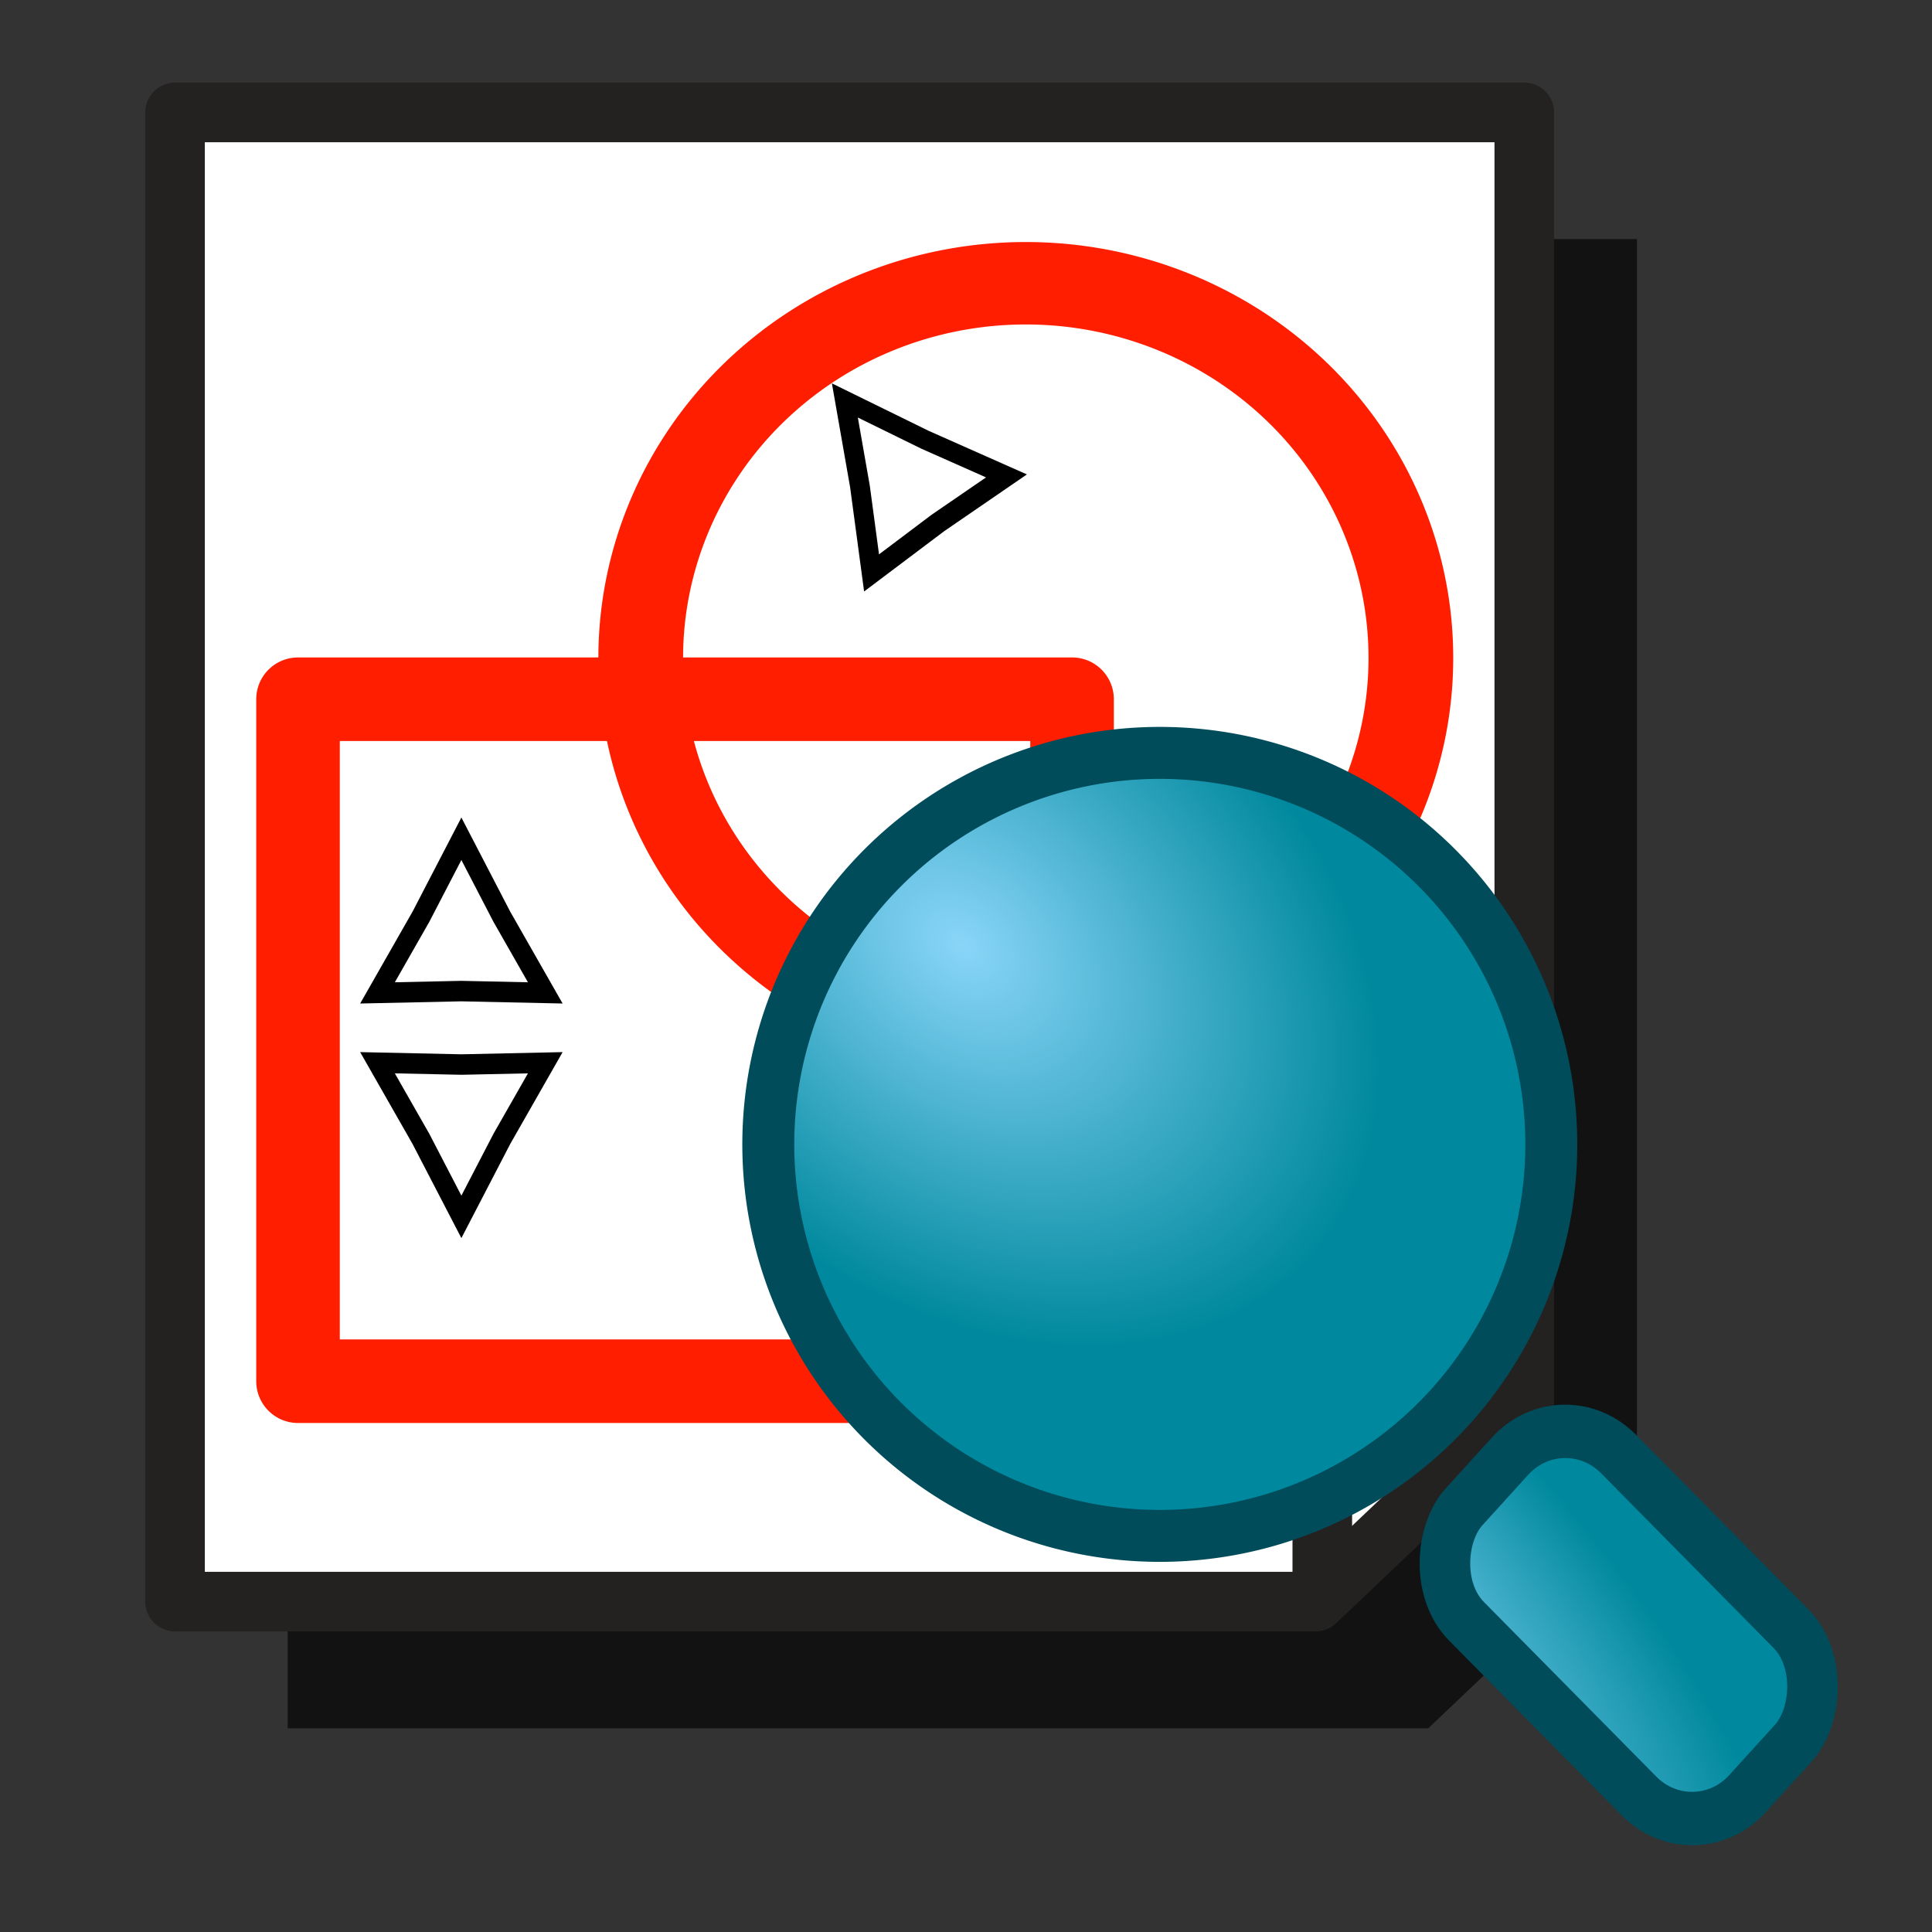 <?xml version="1.0" encoding="UTF-8" standalone="no"?>
<!-- Created with Inkscape (http://www.inkscape.org/) -->

<svg
   xmlns:dc="http://purl.org/dc/elements/1.1/"
   xmlns:cc="http://creativecommons.org/ns#"
   xmlns:rdf="http://www.w3.org/1999/02/22-rdf-syntax-ns#"
   xmlns:svg="http://www.w3.org/2000/svg"
   xmlns="http://www.w3.org/2000/svg"
   xmlns:xlink="http://www.w3.org/1999/xlink"
   xmlns:sodipodi="http://sodipodi.sourceforge.net/DTD/sodipodi-0.dtd"
   xmlns:inkscape="http://www.inkscape.org/namespaces/inkscape"
   width="64px"
   height="64px"
   id="svg5821"
   sodipodi:version="0.32"
   inkscape:version="0.48.3.1 r9886"
   sodipodi:docname="Sketcher_NewSketch.svg"
   inkscape:output_extension="org.inkscape.output.svg.inkscape"
   version="1.1"
   inkscape:export-filename="/media/data/Yorik/FreeCAD/icons/Sketcher.png"
   inkscape:export-xdpi="45"
   inkscape:export-ydpi="45">
  <rect width="100%" height="100%" fill="#333333" stroke="none"/>
  <defs
     id="defs5823">
    <linearGradient
       inkscape:collect="always"
       id="linearGradient6349">
      <stop
         style="stop-color:#000000;stop-opacity:1;"
         offset="0"
         id="stop6351" />
      <stop
         style="stop-color:#000000;stop-opacity:0;"
         offset="1"
         id="stop6353" />
    </linearGradient>
    <linearGradient
       id="linearGradient3377">
      <stop
         style="stop-color:#0019a3;stop-opacity:1;"
         offset="0"
         id="stop3379" />
      <stop
         style="stop-color:#0069ff;stop-opacity:1;"
         offset="1"
         id="stop3381" />
    </linearGradient>
    <linearGradient
       inkscape:collect="always"
       xlink:href="#linearGradient3377"
       id="linearGradient3383"
       x1="901.188"
       y1="1190.875"
       x2="1267.906"
       y2="1190.875"
       gradientUnits="userSpaceOnUse"
       gradientTransform="matrix(-1,0,0,1,2199.356,0)" />
    <inkscape:perspective
       sodipodi:type="inkscape:persp3d"
       inkscape:vp_x="0 : 32 : 1"
       inkscape:vp_y="0 : 1000 : 0"
       inkscape:vp_z="64 : 32 : 1"
       inkscape:persp3d-origin="32 : 21.333333 : 1"
       id="perspective5829" />
    <radialGradient
       inkscape:collect="always"
       xlink:href="#linearGradient6349"
       id="radialGradient6355"
       cx="1103.64"
       cy="1424.447"
       fx="1103.64"
       fy="1424.447"
       r="194.406"
       gradientTransform="matrix(-1.431,-1.3605156e-7,-1.202713e-8,0.126,2674.749,1244.283)"
       gradientUnits="userSpaceOnUse" />
    <radialGradient
       inkscape:collect="always"
       xlink:href="#linearGradient3253"
       id="radialGradient2695"
       gradientUnits="userSpaceOnUse"
       gradientTransform="matrix(5.647,0.013,-0.034,2.087,1549.027,102.224)"
       cx="44.287"
       cy="6.402"
       fx="44.287"
       fy="6.402"
       r="27.987" />
    <linearGradient
       id="linearGradient3253">
      <stop
         style="stop-color:#89d5f8;stop-opacity:1;"
         offset="0"
         id="stop3255" />
      <stop
         style="stop-color:#00899e;stop-opacity:1;"
         offset="1"
         id="stop3257" />
    </linearGradient>
    <radialGradient
       inkscape:collect="always"
       xlink:href="#linearGradient3253"
       id="radialGradient3270"
       gradientUnits="userSpaceOnUse"
       gradientTransform="matrix(-0.374,0.424,-0.583,-0.514,35.158,16.986)"
       cx="18.195"
       cy="17.388"
       fx="18.195"
       fy="17.388"
       r="27.987" />
    <linearGradient
       id="linearGradient3098">
      <stop
         style="stop-color:#89d5f8;stop-opacity:1;"
         offset="0"
         id="stop3100" />
      <stop
         style="stop-color:#00899e;stop-opacity:1;"
         offset="1"
         id="stop3102" />
    </linearGradient>
    <radialGradient
       r="27.987"
       fy="17.388"
       fx="18.195"
       cy="17.388"
       cx="18.195"
       gradientTransform="matrix(-0.374,0.424,-0.583,-0.514,35.158,16.986)"
       gradientUnits="userSpaceOnUse"
       id="radialGradient3106"
       xlink:href="#linearGradient3253"
       inkscape:collect="always" />
  </defs>
  <sodipodi:namedview
     id="base"
     pagecolor="#ffffff"
     bordercolor="#666666"
     borderopacity="1.0"
     inkscape:pageopacity="0.0"
     inkscape:pageshadow="2"
     inkscape:zoom="7.7781746"
     inkscape:cx="59.216468"
     inkscape:cy="24.797857"
     inkscape:current-layer="g3360"
     showgrid="true"
     inkscape:document-units="px"
     inkscape:grid-bbox="true"
     inkscape:window-width="1863"
     inkscape:window-height="1056"
     inkscape:window-x="57"
     inkscape:window-y="24"
     inkscape:window-maximized="1" />
  <g
     id="layer1"
     inkscape:label="Layer 1"
     inkscape:groupmode="layer">
    <g
       id="g3360"
       inkscape:export-filename="/home/yorik/Documents/Lab/Draft/icons/draft.png"
       inkscape:export-xdpi="3.2478156"
       inkscape:export-ydpi="3.2478156"
       transform="matrix(0.137,0,0,0.137,-119.155,-134.87)">
      <path
         inkscape:connector-curvature="0"
         style="opacity:0.652;fill:#000000;fill-opacity:1;fill-rule:evenodd;stroke:none;stroke-width:2.2;marker:none;visibility:visible;display:inline;overflow:visible;enable-background:accumulate"
         d="m 939.301,1042.263 0,360.086 275.792,0 50.46,-47.947 0,-312.139 -326.252,0 z"
         id="path3650" />
      <path
         inkscape:connector-curvature="0"
         style="fill:#ffffff;fill-opacity:1;fill-rule:evenodd;stroke:#242121;stroke-width:14.415;stroke-linecap:butt;stroke-linejoin:round;stroke-miterlimit:4;stroke-opacity:1;stroke-dasharray:none;stroke-dashoffset:0;marker:none;visibility:visible;display:inline;overflow:visible;enable-background:accumulate"
         d="m 912.065,1011.636 0,360.086 275.792,0 50.46,-47.947 0,-312.139 -326.252,0 z"
         id="rect3643" />
      <path
         inkscape:connector-curvature="0"
         style="fill:none;stroke:#242121;stroke-width:14.415;stroke-linecap:butt;stroke-linejoin:round;stroke-miterlimit:4;stroke-opacity:1;stroke-dasharray:none;stroke-dashoffset:0;marker:none;visibility:visible;display:inline;overflow:visible;enable-background:accumulate"
         d="m 1235.701,1322.237 -46.226,-4.792 0,52.708"
         id="path3648" />
      <rect
         style="color:#000000;fill:none;stroke:#ff1e00;stroke-width:20.208;stroke-linecap:round;stroke-linejoin:round;stroke-miterlimit:4;stroke-opacity:1;stroke-dasharray:none;stroke-dashoffset:0;marker:none;visibility:visible;display:inline;overflow:visible;enable-background:accumulate"
         id="rect3860"
         width="187.164"
         height="164.906"
         x="941.802"
         y="1153.522" />
      <path
         sodipodi:type="arc"
         style="color:#000000;fill:none;stroke:#ff1e00;stroke-width:4;stroke-linecap:round;stroke-linejoin:round;stroke-miterlimit:4;stroke-opacity:1;stroke-dasharray:none;stroke-dashoffset:0;marker:none;visibility:visible;display:inline;overflow:visible;enable-background:accumulate"
         id="path3862"
         sodipodi:cx="30.181818"
         sodipodi:cy="33.272728"
         sodipodi:rx="18.181818"
         sodipodi:ry="18.181818"
         d="m 48.364,33.273 a 18.182,18.182 0 1 1 -36.364,0 18.182,18.182 0 1 1 36.364,0 z"
         transform="matrix(5.121,0,0,4.983,963.219,977.743)" />
      <path
         sodipodi:type="star"
         style="color:#000000;fill:#ffffff;fill-opacity:1;stroke:#000000;stroke-width:1.605;stroke-miterlimit:4;stroke-opacity:1;stroke-dasharray:none;marker:none;visibility:visible;display:inline;overflow:visible;enable-background:accumulate"
         id="path3888"
         sodipodi:sides="3"
         sodipodi:cx="-16.727274"
         sodipodi:cy="20.181818"
         sodipodi:r1="8.051487"
         sodipodi:r2="3.8833756"
         sodipodi:arg1="0.52359878"
         sodipodi:arg2="1.5707963"
         inkscape:flatsided="false"
         inkscape:rounded="0"
         inkscape:randomized="0"
         d="m -9.754,24.208 -6.973,-0.142 -6.973,0.142 3.61,-5.967 3.363,-6.11 3.363,6.11 z"
         transform="matrix(2.909,0,0,3.086,1029.966,1149.827)"
         inkscape:transform-center-y="-0.84971719" />
      <path
         sodipodi:type="star"
         style="color:#000000;fill:#ffffff;fill-opacity:1;stroke:#000000;stroke-width:1.605;stroke-miterlimit:4;stroke-opacity:1;stroke-dasharray:none;marker:none;visibility:visible;display:inline;overflow:visible;enable-background:accumulate"
         id="path3888-9"
         sodipodi:sides="3"
         sodipodi:cx="-16.727274"
         sodipodi:cy="20.181818"
         sodipodi:r1="8.051487"
         sodipodi:r2="3.8833756"
         sodipodi:arg1="0.52359878"
         sodipodi:arg2="1.5707963"
         inkscape:flatsided="false"
         inkscape:rounded="0"
         inkscape:randomized="0"
         d="m -9.754,24.208 -6.973,-0.142 -6.973,0.142 3.61,-5.967 3.363,-6.11 3.363,6.11 z"
         transform="matrix(2.909,0,0,-3.086,1029.966,1316.125)"
         inkscape:transform-center-y="6.2120078" />
      <path
         sodipodi:type="star"
         style="color:#000000;fill:#ffffff;fill-opacity:1;stroke:#000000;stroke-width:1.605;stroke-miterlimit:4;stroke-opacity:1;stroke-dasharray:none;marker:none;visibility:visible;display:inline;overflow:visible;enable-background:accumulate"
         id="path3888-97"
         sodipodi:sides="3"
         sodipodi:cx="-16.727274"
         sodipodi:cy="20.181818"
         sodipodi:r1="8.051487"
         sodipodi:r2="3.8833756"
         sodipodi:arg1="0.52359878"
         sodipodi:arg2="1.5707963"
         inkscape:flatsided="false"
         inkscape:rounded="0"
         inkscape:randomized="0"
         d="m -9.754,24.208 -6.973,-0.142 -6.973,0.142 3.61,-5.967 3.363,-6.11 3.363,6.11 z"
         transform="matrix(2.339,-1.682,1.885,2.482,1090.289,1023.036)"
         inkscape:transform-center-y="-4.1940025"
         inkscape:transform-center-x="2.6781346" />
      <path
         sodipodi:type="arc"
         style="color:#000000;fill:url(#radialGradient3106);fill-opacity:1;fill-rule:nonzero;stroke:#004c5b;stroke-width:2.416;stroke-linecap:butt;stroke-linejoin:bevel;stroke-miterlimit:4;stroke-opacity:1;stroke-dasharray:none;stroke-dashoffset:0;marker:none;visibility:visible;display:inline;overflow:visible;enable-background:accumulate"
         id="path2683"
         sodipodi:cx="27.400389"
         sodipodi:cy="25.019028"
         sodipodi:rx="18.208"
         sodipodi:ry="18.208"
         d="m 45.608,25.019 a 18.208,18.208 0 1 1 -36.416,0 18.208,18.208 0 1 1 36.416,0 z"
         transform="matrix(5.199,0,0,5.199,1007.728,1131.088)" />
      <rect
         style="color:#000000;fill:url(#radialGradient2695);fill-opacity:1;fill-rule:nonzero;stroke:#004c5b;stroke-width:12.571;stroke-linecap:butt;stroke-linejoin:bevel;stroke-miterlimit:4;stroke-opacity:1;stroke-dasharray:none;stroke-dashoffset:0;marker:none;visibility:visible;display:inline;overflow:visible;enable-background:accumulate"
         id="rect2689"
         width="97.447"
         height="54.68"
         x="1814.354"
         y="41.378"
         transform="matrix(0.703,0.712,-0.672,0.74,0,0)"
         ry="19.084" />
    </g>
  </g>
</svg>
